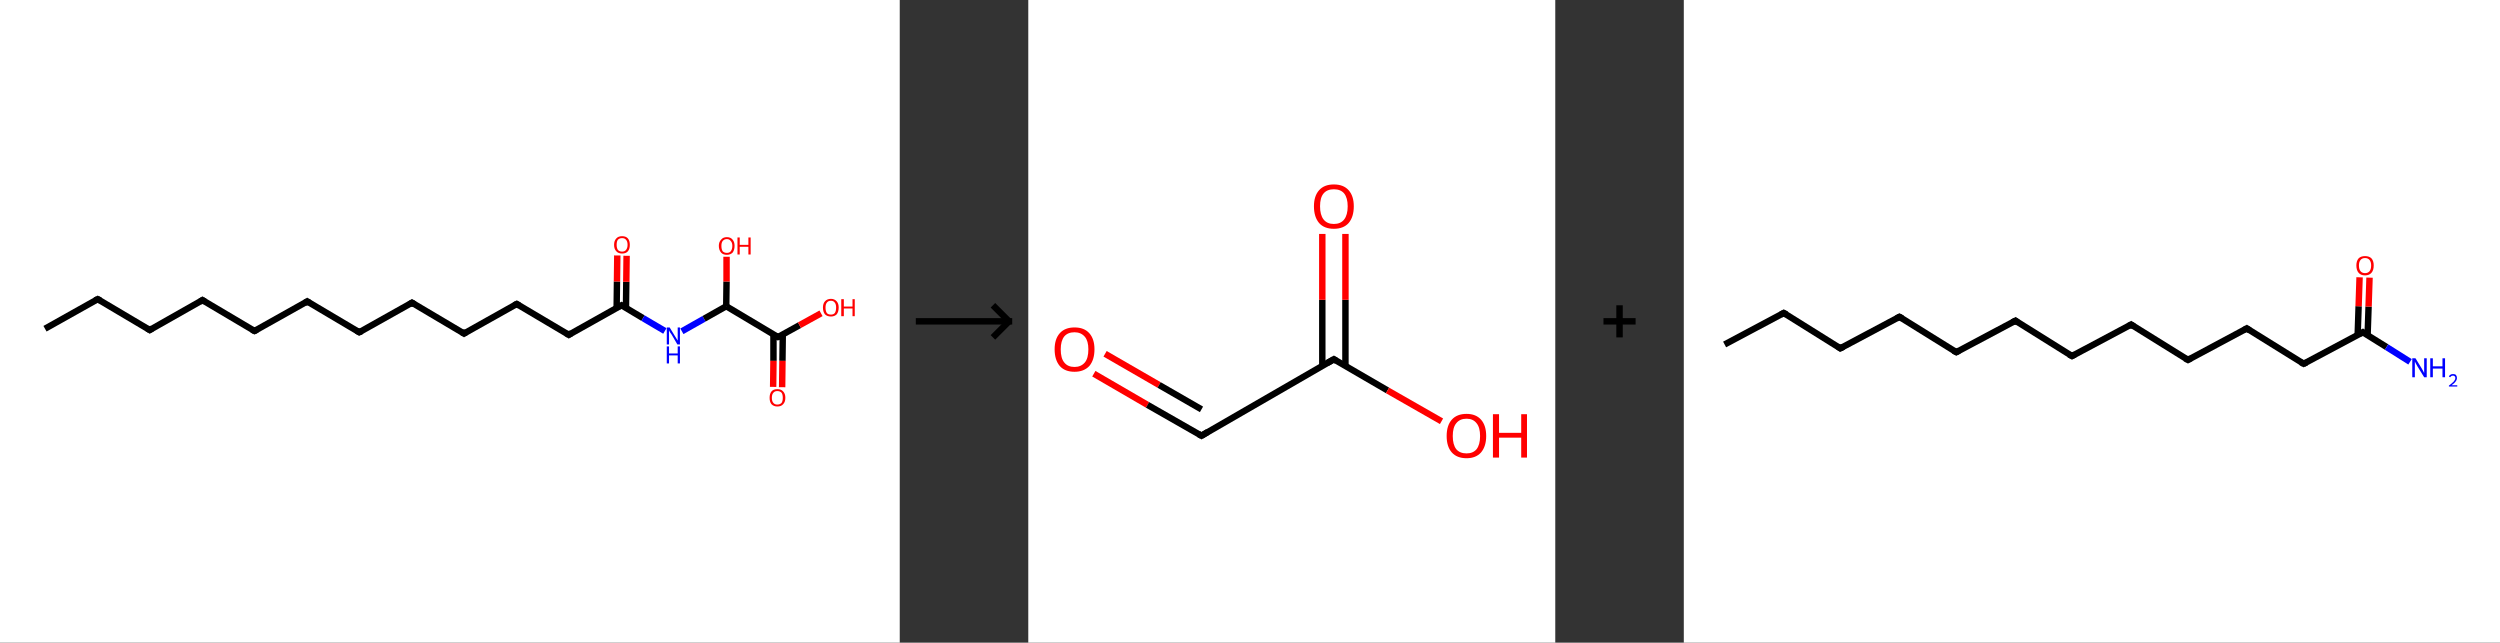 <?xml version='1.0' encoding='ASCII' standalone='yes'?>
<svg xmlns="http://www.w3.org/2000/svg" xmlns:xlink="http://www.w3.org/1999/xlink" version="1.1" width="778.0px" viewBox="0 0 778.0 200.0" height="200.0px">
  <rect x="0" y="0" width="778.0" height="200.0" fill="#333333" stroke="none"/>
  <g>
    <g transform="translate(0, 0) scale(1 1) "><!-- END OF HEADER -->
<rect style="opacity:1.0;fill:#FFFFFF;stroke:none" width="280.0" height="200.0" x="0.0" y="0.0"> </rect>
<path class="bond-0 atom-0 atom-1" d="M 14.0,102.3 L 30.4,93.1" style="fill:none;fill-rule:evenodd;stroke:#000000;stroke-width:2.0px;stroke-linecap:butt;stroke-linejoin:miter;stroke-opacity:1"/>
<path class="bond-1 atom-1 atom-2" d="M 30.4,93.1 L 46.6,102.7" style="fill:none;fill-rule:evenodd;stroke:#000000;stroke-width:2.0px;stroke-linecap:butt;stroke-linejoin:miter;stroke-opacity:1"/>
<path class="bond-2 atom-2 atom-3" d="M 46.6,102.7 L 63.0,93.4" style="fill:none;fill-rule:evenodd;stroke:#000000;stroke-width:2.0px;stroke-linecap:butt;stroke-linejoin:miter;stroke-opacity:1"/>
<path class="bond-3 atom-3 atom-4" d="M 63.0,93.4 L 79.2,103.0" style="fill:none;fill-rule:evenodd;stroke:#000000;stroke-width:2.0px;stroke-linecap:butt;stroke-linejoin:miter;stroke-opacity:1"/>
<path class="bond-4 atom-4 atom-5" d="M 79.2,103.0 L 95.6,93.8" style="fill:none;fill-rule:evenodd;stroke:#000000;stroke-width:2.0px;stroke-linecap:butt;stroke-linejoin:miter;stroke-opacity:1"/>
<path class="bond-5 atom-5 atom-6" d="M 95.6,93.8 L 111.8,103.4" style="fill:none;fill-rule:evenodd;stroke:#000000;stroke-width:2.0px;stroke-linecap:butt;stroke-linejoin:miter;stroke-opacity:1"/>
<path class="bond-6 atom-6 atom-7" d="M 111.8,103.4 L 128.2,94.2" style="fill:none;fill-rule:evenodd;stroke:#000000;stroke-width:2.0px;stroke-linecap:butt;stroke-linejoin:miter;stroke-opacity:1"/>
<path class="bond-7 atom-7 atom-8" d="M 128.2,94.2 L 144.4,103.8" style="fill:none;fill-rule:evenodd;stroke:#000000;stroke-width:2.0px;stroke-linecap:butt;stroke-linejoin:miter;stroke-opacity:1"/>
<path class="bond-8 atom-8 atom-9" d="M 144.4,103.8 L 160.8,94.6" style="fill:none;fill-rule:evenodd;stroke:#000000;stroke-width:2.0px;stroke-linecap:butt;stroke-linejoin:miter;stroke-opacity:1"/>
<path class="bond-9 atom-9 atom-10" d="M 160.8,94.6 L 177.0,104.2" style="fill:none;fill-rule:evenodd;stroke:#000000;stroke-width:2.0px;stroke-linecap:butt;stroke-linejoin:miter;stroke-opacity:1"/>
<path class="bond-10 atom-10 atom-11" d="M 177.0,104.2 L 193.4,95.0" style="fill:none;fill-rule:evenodd;stroke:#000000;stroke-width:2.0px;stroke-linecap:butt;stroke-linejoin:miter;stroke-opacity:1"/>
<path class="bond-11 atom-11 atom-12" d="M 194.8,95.8 L 194.9,87.7" style="fill:none;fill-rule:evenodd;stroke:#000000;stroke-width:2.0px;stroke-linecap:butt;stroke-linejoin:miter;stroke-opacity:1"/>
<path class="bond-11 atom-11 atom-12" d="M 194.9,87.7 L 195.0,79.6" style="fill:none;fill-rule:evenodd;stroke:#FF0000;stroke-width:2.0px;stroke-linecap:butt;stroke-linejoin:miter;stroke-opacity:1"/>
<path class="bond-11 atom-11 atom-12" d="M 191.9,95.8 L 192.0,87.6" style="fill:none;fill-rule:evenodd;stroke:#000000;stroke-width:2.0px;stroke-linecap:butt;stroke-linejoin:miter;stroke-opacity:1"/>
<path class="bond-11 atom-11 atom-12" d="M 192.0,87.6 L 192.1,79.5" style="fill:none;fill-rule:evenodd;stroke:#FF0000;stroke-width:2.0px;stroke-linecap:butt;stroke-linejoin:miter;stroke-opacity:1"/>
<path class="bond-12 atom-11 atom-13" d="M 193.4,95.0 L 200.1,99.0" style="fill:none;fill-rule:evenodd;stroke:#000000;stroke-width:2.0px;stroke-linecap:butt;stroke-linejoin:miter;stroke-opacity:1"/>
<path class="bond-12 atom-11 atom-13" d="M 200.1,99.0 L 206.9,103.0" style="fill:none;fill-rule:evenodd;stroke:#0000FF;stroke-width:2.0px;stroke-linecap:butt;stroke-linejoin:miter;stroke-opacity:1"/>
<path class="bond-13 atom-13 atom-14" d="M 212.2,103.1 L 219.1,99.2" style="fill:none;fill-rule:evenodd;stroke:#0000FF;stroke-width:2.0px;stroke-linecap:butt;stroke-linejoin:miter;stroke-opacity:1"/>
<path class="bond-13 atom-13 atom-14" d="M 219.1,99.2 L 226.0,95.3" style="fill:none;fill-rule:evenodd;stroke:#000000;stroke-width:2.0px;stroke-linecap:butt;stroke-linejoin:miter;stroke-opacity:1"/>
<path class="bond-14 atom-14 atom-15" d="M 226.0,95.3 L 226.1,87.6" style="fill:none;fill-rule:evenodd;stroke:#000000;stroke-width:2.0px;stroke-linecap:butt;stroke-linejoin:miter;stroke-opacity:1"/>
<path class="bond-14 atom-14 atom-15" d="M 226.1,87.6 L 226.1,79.9" style="fill:none;fill-rule:evenodd;stroke:#FF0000;stroke-width:2.0px;stroke-linecap:butt;stroke-linejoin:miter;stroke-opacity:1"/>
<path class="bond-15 atom-14 atom-16" d="M 226.0,95.3 L 242.1,104.9" style="fill:none;fill-rule:evenodd;stroke:#000000;stroke-width:2.0px;stroke-linecap:butt;stroke-linejoin:miter;stroke-opacity:1"/>
<path class="bond-16 atom-16 atom-17" d="M 240.7,104.1 L 240.7,112.3" style="fill:none;fill-rule:evenodd;stroke:#000000;stroke-width:2.0px;stroke-linecap:butt;stroke-linejoin:miter;stroke-opacity:1"/>
<path class="bond-16 atom-16 atom-17" d="M 240.7,112.3 L 240.6,120.4" style="fill:none;fill-rule:evenodd;stroke:#FF0000;stroke-width:2.0px;stroke-linecap:butt;stroke-linejoin:miter;stroke-opacity:1"/>
<path class="bond-16 atom-16 atom-17" d="M 243.6,104.2 L 243.5,112.3" style="fill:none;fill-rule:evenodd;stroke:#000000;stroke-width:2.0px;stroke-linecap:butt;stroke-linejoin:miter;stroke-opacity:1"/>
<path class="bond-16 atom-16 atom-17" d="M 243.5,112.3 L 243.4,120.5" style="fill:none;fill-rule:evenodd;stroke:#FF0000;stroke-width:2.0px;stroke-linecap:butt;stroke-linejoin:miter;stroke-opacity:1"/>
<path class="bond-17 atom-16 atom-18" d="M 242.1,104.9 L 248.8,101.2" style="fill:none;fill-rule:evenodd;stroke:#000000;stroke-width:2.0px;stroke-linecap:butt;stroke-linejoin:miter;stroke-opacity:1"/>
<path class="bond-17 atom-16 atom-18" d="M 248.8,101.2 L 255.5,97.5" style="fill:none;fill-rule:evenodd;stroke:#FF0000;stroke-width:2.0px;stroke-linecap:butt;stroke-linejoin:miter;stroke-opacity:1"/>
<path d="M 29.6,93.5 L 30.4,93.1 L 31.2,93.5" style="fill:none;stroke:#000000;stroke-width:2.0px;stroke-linecap:butt;stroke-linejoin:miter;stroke-opacity:1;"/>
<path d="M 45.8,102.2 L 46.6,102.7 L 47.4,102.2" style="fill:none;stroke:#000000;stroke-width:2.0px;stroke-linecap:butt;stroke-linejoin:miter;stroke-opacity:1;"/>
<path d="M 62.2,93.9 L 63.0,93.4 L 63.8,93.9" style="fill:none;stroke:#000000;stroke-width:2.0px;stroke-linecap:butt;stroke-linejoin:miter;stroke-opacity:1;"/>
<path d="M 78.4,102.6 L 79.2,103.0 L 80.0,102.6" style="fill:none;stroke:#000000;stroke-width:2.0px;stroke-linecap:butt;stroke-linejoin:miter;stroke-opacity:1;"/>
<path d="M 94.8,94.3 L 95.6,93.8 L 96.4,94.3" style="fill:none;stroke:#000000;stroke-width:2.0px;stroke-linecap:butt;stroke-linejoin:miter;stroke-opacity:1;"/>
<path d="M 111.0,102.9 L 111.8,103.4 L 112.6,103.0" style="fill:none;stroke:#000000;stroke-width:2.0px;stroke-linecap:butt;stroke-linejoin:miter;stroke-opacity:1;"/>
<path d="M 127.4,94.7 L 128.2,94.2 L 129.0,94.7" style="fill:none;stroke:#000000;stroke-width:2.0px;stroke-linecap:butt;stroke-linejoin:miter;stroke-opacity:1;"/>
<path d="M 143.6,103.3 L 144.4,103.8 L 145.2,103.3" style="fill:none;stroke:#000000;stroke-width:2.0px;stroke-linecap:butt;stroke-linejoin:miter;stroke-opacity:1;"/>
<path d="M 160.0,95.0 L 160.8,94.6 L 161.6,95.1" style="fill:none;stroke:#000000;stroke-width:2.0px;stroke-linecap:butt;stroke-linejoin:miter;stroke-opacity:1;"/>
<path d="M 176.2,103.7 L 177.0,104.2 L 177.8,103.7" style="fill:none;stroke:#000000;stroke-width:2.0px;stroke-linecap:butt;stroke-linejoin:miter;stroke-opacity:1;"/>
<path d="M 192.5,95.4 L 193.4,95.0 L 193.7,95.2" style="fill:none;stroke:#000000;stroke-width:2.0px;stroke-linecap:butt;stroke-linejoin:miter;stroke-opacity:1;"/>
<path d="M 241.3,104.5 L 242.1,104.9 L 242.5,104.8" style="fill:none;stroke:#000000;stroke-width:2.0px;stroke-linecap:butt;stroke-linejoin:miter;stroke-opacity:1;"/>
<path class="atom-12" d="M 191.1 76.2 Q 191.1 74.9, 191.8 74.2 Q 192.4 73.5, 193.6 73.5 Q 194.8 73.5, 195.4 74.2 Q 196.0 74.9, 196.0 76.2 Q 196.0 77.5, 195.4 78.2 Q 194.8 78.9, 193.6 78.9 Q 192.4 78.9, 191.8 78.2 Q 191.1 77.5, 191.1 76.2 M 193.6 78.3 Q 194.4 78.3, 194.8 77.8 Q 195.3 77.2, 195.3 76.2 Q 195.3 75.1, 194.8 74.6 Q 194.4 74.1, 193.6 74.1 Q 192.8 74.1, 192.3 74.6 Q 191.9 75.1, 191.9 76.2 Q 191.9 77.2, 192.3 77.8 Q 192.8 78.3, 193.6 78.3 " fill="#FF0000"/>
<path class="atom-13" d="M 208.4 101.9 L 210.1 104.7 Q 210.3 105.0, 210.6 105.5 Q 210.9 106.0, 210.9 106.0 L 210.9 101.9 L 211.6 101.9 L 211.6 107.2 L 210.8 107.2 L 209.0 104.1 Q 208.8 103.8, 208.5 103.4 Q 208.3 103.0, 208.2 102.8 L 208.2 107.2 L 207.5 107.2 L 207.5 101.9 L 208.4 101.9 " fill="#0000FF"/>
<path class="atom-13" d="M 207.5 107.8 L 208.2 107.8 L 208.2 110.0 L 210.9 110.0 L 210.9 107.8 L 211.6 107.8 L 211.6 113.1 L 210.9 113.1 L 210.9 110.6 L 208.2 110.6 L 208.2 113.1 L 207.5 113.1 L 207.5 107.8 " fill="#0000FF"/>
<path class="atom-15" d="M 223.7 76.5 Q 223.7 75.3, 224.4 74.6 Q 225.0 73.8, 226.2 73.8 Q 227.4 73.8, 228.0 74.6 Q 228.6 75.3, 228.6 76.5 Q 228.6 77.8, 228.0 78.6 Q 227.3 79.3, 226.2 79.3 Q 225.0 79.3, 224.4 78.6 Q 223.7 77.8, 223.7 76.5 M 226.2 78.7 Q 227.0 78.7, 227.4 78.2 Q 227.9 77.6, 227.9 76.5 Q 227.9 75.5, 227.4 75.0 Q 227.0 74.4, 226.2 74.4 Q 225.4 74.4, 224.9 75.0 Q 224.5 75.5, 224.5 76.5 Q 224.5 77.6, 224.9 78.2 Q 225.4 78.7, 226.2 78.7 " fill="#FF0000"/>
<path class="atom-15" d="M 229.5 73.9 L 230.2 73.9 L 230.2 76.2 L 232.9 76.2 L 232.9 73.9 L 233.6 73.9 L 233.6 79.2 L 232.9 79.2 L 232.9 76.8 L 230.2 76.8 L 230.2 79.2 L 229.5 79.2 L 229.5 73.9 " fill="#FF0000"/>
<path class="atom-17" d="M 239.5 123.8 Q 239.5 122.5, 240.1 121.8 Q 240.7 121.1, 241.9 121.1 Q 243.1 121.1, 243.7 121.8 Q 244.4 122.5, 244.4 123.8 Q 244.4 125.1, 243.7 125.8 Q 243.1 126.5, 241.9 126.5 Q 240.8 126.5, 240.1 125.8 Q 239.5 125.1, 239.5 123.8 M 241.9 125.9 Q 242.7 125.9, 243.2 125.4 Q 243.6 124.9, 243.6 123.8 Q 243.6 122.7, 243.2 122.2 Q 242.7 121.7, 241.9 121.7 Q 241.1 121.7, 240.7 122.2 Q 240.2 122.7, 240.2 123.8 Q 240.2 124.9, 240.7 125.4 Q 241.1 125.9, 241.9 125.9 " fill="#FF0000"/>
<path class="atom-18" d="M 256.1 95.7 Q 256.1 94.5, 256.7 93.8 Q 257.4 93.0, 258.6 93.0 Q 259.7 93.0, 260.4 93.8 Q 261.0 94.5, 261.0 95.7 Q 261.0 97.0, 260.4 97.8 Q 259.7 98.5, 258.6 98.5 Q 257.4 98.5, 256.7 97.8 Q 256.1 97.0, 256.1 95.7 M 258.6 97.9 Q 259.4 97.9, 259.8 97.4 Q 260.2 96.8, 260.2 95.7 Q 260.2 94.7, 259.8 94.2 Q 259.4 93.6, 258.6 93.6 Q 257.7 93.6, 257.3 94.2 Q 256.9 94.7, 256.9 95.7 Q 256.9 96.8, 257.3 97.4 Q 257.7 97.9, 258.6 97.9 " fill="#FF0000"/>
<path class="atom-18" d="M 261.8 93.1 L 262.6 93.1 L 262.6 95.4 L 265.3 95.4 L 265.3 93.1 L 266.0 93.1 L 266.0 98.4 L 265.3 98.4 L 265.3 96.0 L 262.6 96.0 L 262.6 98.4 L 261.8 98.4 L 261.8 93.1 " fill="#FF0000"/>
</g>
    <g transform="translate(280.0, 0) scale(1 1) "><line x1="5" y1="100" x2="35" y2="100" style="stroke:rgb(0,0,0);stroke-width:2"/>
  <line x1="34" y1="100" x2="29" y2="95" style="stroke:rgb(0,0,0);stroke-width:2"/>
  <line x1="34" y1="100" x2="29" y2="105" style="stroke:rgb(0,0,0);stroke-width:2"/>
</g>
    <g transform="translate(320.0, 0) scale(1 1) "><!-- END OF HEADER -->
<rect style="opacity:1.0;fill:#FFFFFF;stroke:none" width="164.0" height="200.0" x="0.0" y="0.0"> </rect>
<path class="bond-0 atom-0 atom-1" d="M 20.4,116.3 L 37.1,126.0" style="fill:none;fill-rule:evenodd;stroke:#FF0000;stroke-width:2.0px;stroke-linecap:butt;stroke-linejoin:miter;stroke-opacity:1"/>
<path class="bond-0 atom-0 atom-1" d="M 37.1,126.0 L 53.9,135.6" style="fill:none;fill-rule:evenodd;stroke:#000000;stroke-width:2.0px;stroke-linecap:butt;stroke-linejoin:miter;stroke-opacity:1"/>
<path class="bond-0 atom-0 atom-1" d="M 23.9,110.1 L 40.7,119.8" style="fill:none;fill-rule:evenodd;stroke:#FF0000;stroke-width:2.0px;stroke-linecap:butt;stroke-linejoin:miter;stroke-opacity:1"/>
<path class="bond-0 atom-0 atom-1" d="M 40.7,119.8 L 53.9,127.4" style="fill:none;fill-rule:evenodd;stroke:#000000;stroke-width:2.0px;stroke-linecap:butt;stroke-linejoin:miter;stroke-opacity:1"/>
<path class="bond-1 atom-1 atom-2" d="M 53.9,135.6 L 95.1,111.8" style="fill:none;fill-rule:evenodd;stroke:#000000;stroke-width:2.0px;stroke-linecap:butt;stroke-linejoin:miter;stroke-opacity:1"/>
<path class="bond-2 atom-2 atom-3" d="M 98.7,113.9 L 98.7,93.3" style="fill:none;fill-rule:evenodd;stroke:#000000;stroke-width:2.0px;stroke-linecap:butt;stroke-linejoin:miter;stroke-opacity:1"/>
<path class="bond-2 atom-2 atom-3" d="M 98.7,93.3 L 98.7,72.8" style="fill:none;fill-rule:evenodd;stroke:#FF0000;stroke-width:2.0px;stroke-linecap:butt;stroke-linejoin:miter;stroke-opacity:1"/>
<path class="bond-2 atom-2 atom-3" d="M 91.5,113.9 L 91.5,93.3" style="fill:none;fill-rule:evenodd;stroke:#000000;stroke-width:2.0px;stroke-linecap:butt;stroke-linejoin:miter;stroke-opacity:1"/>
<path class="bond-2 atom-2 atom-3" d="M 91.5,93.3 L 91.5,72.8" style="fill:none;fill-rule:evenodd;stroke:#FF0000;stroke-width:2.0px;stroke-linecap:butt;stroke-linejoin:miter;stroke-opacity:1"/>
<path class="bond-3 atom-2 atom-4" d="M 95.1,111.8 L 111.8,121.5" style="fill:none;fill-rule:evenodd;stroke:#000000;stroke-width:2.0px;stroke-linecap:butt;stroke-linejoin:miter;stroke-opacity:1"/>
<path class="bond-3 atom-2 atom-4" d="M 111.8,121.5 L 128.6,131.1" style="fill:none;fill-rule:evenodd;stroke:#FF0000;stroke-width:2.0px;stroke-linecap:butt;stroke-linejoin:miter;stroke-opacity:1"/>
<path d="M 53.0,135.1 L 53.9,135.6 L 55.9,134.4" style="fill:none;stroke:#000000;stroke-width:2.0px;stroke-linecap:butt;stroke-linejoin:miter;stroke-opacity:1;"/>
<path d="M 93.0,113.0 L 95.1,111.8 L 95.9,112.3" style="fill:none;stroke:#000000;stroke-width:2.0px;stroke-linecap:butt;stroke-linejoin:miter;stroke-opacity:1;"/>
<path class="atom-0" d="M 8.2 108.7 Q 8.2 105.5, 9.8 103.7 Q 11.4 101.9, 14.4 101.9 Q 17.4 101.9, 19.0 103.7 Q 20.6 105.5, 20.6 108.7 Q 20.6 112.0, 19.0 113.9 Q 17.3 115.7, 14.4 115.7 Q 11.4 115.7, 9.8 113.9 Q 8.2 112.0, 8.2 108.7 M 14.4 114.2 Q 16.4 114.2, 17.6 112.8 Q 18.7 111.5, 18.7 108.7 Q 18.7 106.1, 17.6 104.8 Q 16.4 103.4, 14.4 103.4 Q 12.3 103.4, 11.2 104.7 Q 10.1 106.1, 10.1 108.7 Q 10.1 111.5, 11.2 112.8 Q 12.3 114.2, 14.4 114.2 " fill="#FF0000"/>
<path class="atom-3" d="M 88.9 64.2 Q 88.9 61.0, 90.5 59.2 Q 92.1 57.4, 95.1 57.4 Q 98.1 57.4, 99.7 59.2 Q 101.3 61.0, 101.3 64.2 Q 101.3 67.5, 99.7 69.4 Q 98.1 71.2, 95.1 71.2 Q 92.1 71.2, 90.5 69.4 Q 88.9 67.5, 88.9 64.2 M 95.1 69.7 Q 97.2 69.7, 98.3 68.3 Q 99.4 66.9, 99.4 64.2 Q 99.4 61.6, 98.3 60.2 Q 97.2 58.9, 95.1 58.9 Q 93.0 58.9, 91.9 60.2 Q 90.8 61.5, 90.8 64.2 Q 90.8 66.9, 91.9 68.3 Q 93.0 69.7, 95.1 69.7 " fill="#FF0000"/>
<path class="atom-4" d="M 130.2 135.7 Q 130.2 132.4, 131.8 130.6 Q 133.4 128.8, 136.4 128.8 Q 139.3 128.8, 140.9 130.6 Q 142.5 132.4, 142.5 135.7 Q 142.5 138.9, 140.9 140.8 Q 139.3 142.6, 136.4 142.6 Q 133.4 142.6, 131.8 140.8 Q 130.2 139.0, 130.2 135.7 M 136.4 141.1 Q 138.4 141.1, 139.5 139.8 Q 140.6 138.4, 140.6 135.7 Q 140.6 133.0, 139.5 131.7 Q 138.4 130.3, 136.4 130.3 Q 134.3 130.3, 133.2 131.7 Q 132.1 133.0, 132.1 135.7 Q 132.1 138.4, 133.2 139.8 Q 134.3 141.1, 136.4 141.1 " fill="#FF0000"/>
<path class="atom-4" d="M 144.6 128.9 L 146.5 128.9 L 146.5 134.7 L 153.4 134.7 L 153.4 128.9 L 155.2 128.9 L 155.2 142.4 L 153.4 142.4 L 153.4 136.2 L 146.5 136.2 L 146.5 142.4 L 144.6 142.4 L 144.6 128.9 " fill="#FF0000"/>
</g>
    <g transform="translate(484.0, 0) scale(1 1) "><line x1="15" y1="100" x2="25" y2="100" style="stroke:rgb(0,0,0);stroke-width:2"/>
  <line x1="20" y1="95" x2="20" y2="105" style="stroke:rgb(0,0,0);stroke-width:2"/>
</g>
    <g transform="translate(524.0, 0) scale(1 1) "><!-- END OF HEADER -->
<rect style="opacity:1.0;fill:#FFFFFF;stroke:none" width="254.0" height="200.0" x="0.0" y="0.0"> </rect>
<path class="bond-0 atom-0 atom-1" d="M 12.7,107.2 L 31.1,97.4" style="fill:none;fill-rule:evenodd;stroke:#000000;stroke-width:2.0px;stroke-linecap:butt;stroke-linejoin:miter;stroke-opacity:1"/>
<path class="bond-1 atom-1 atom-2" d="M 31.1,97.4 L 48.7,108.4" style="fill:none;fill-rule:evenodd;stroke:#000000;stroke-width:2.0px;stroke-linecap:butt;stroke-linejoin:miter;stroke-opacity:1"/>
<path class="bond-2 atom-2 atom-3" d="M 48.7,108.4 L 67.1,98.6" style="fill:none;fill-rule:evenodd;stroke:#000000;stroke-width:2.0px;stroke-linecap:butt;stroke-linejoin:miter;stroke-opacity:1"/>
<path class="bond-3 atom-3 atom-4" d="M 67.1,98.6 L 84.8,109.6" style="fill:none;fill-rule:evenodd;stroke:#000000;stroke-width:2.0px;stroke-linecap:butt;stroke-linejoin:miter;stroke-opacity:1"/>
<path class="bond-4 atom-4 atom-5" d="M 84.8,109.6 L 103.2,99.8" style="fill:none;fill-rule:evenodd;stroke:#000000;stroke-width:2.0px;stroke-linecap:butt;stroke-linejoin:miter;stroke-opacity:1"/>
<path class="bond-5 atom-5 atom-6" d="M 103.2,99.8 L 120.8,110.8" style="fill:none;fill-rule:evenodd;stroke:#000000;stroke-width:2.0px;stroke-linecap:butt;stroke-linejoin:miter;stroke-opacity:1"/>
<path class="bond-6 atom-6 atom-7" d="M 120.8,110.8 L 139.2,101.0" style="fill:none;fill-rule:evenodd;stroke:#000000;stroke-width:2.0px;stroke-linecap:butt;stroke-linejoin:miter;stroke-opacity:1"/>
<path class="bond-7 atom-7 atom-8" d="M 139.2,101.0 L 156.9,112.0" style="fill:none;fill-rule:evenodd;stroke:#000000;stroke-width:2.0px;stroke-linecap:butt;stroke-linejoin:miter;stroke-opacity:1"/>
<path class="bond-8 atom-8 atom-9" d="M 156.9,112.0 L 175.2,102.2" style="fill:none;fill-rule:evenodd;stroke:#000000;stroke-width:2.0px;stroke-linecap:butt;stroke-linejoin:miter;stroke-opacity:1"/>
<path class="bond-9 atom-9 atom-10" d="M 175.2,102.2 L 192.9,113.2" style="fill:none;fill-rule:evenodd;stroke:#000000;stroke-width:2.0px;stroke-linecap:butt;stroke-linejoin:miter;stroke-opacity:1"/>
<path class="bond-10 atom-10 atom-11" d="M 192.9,113.2 L 211.3,103.4" style="fill:none;fill-rule:evenodd;stroke:#000000;stroke-width:2.0px;stroke-linecap:butt;stroke-linejoin:miter;stroke-opacity:1"/>
<path class="bond-11 atom-11 atom-12" d="M 211.3,103.4 L 218.7,108.0" style="fill:none;fill-rule:evenodd;stroke:#000000;stroke-width:2.0px;stroke-linecap:butt;stroke-linejoin:miter;stroke-opacity:1"/>
<path class="bond-11 atom-11 atom-12" d="M 218.7,108.0 L 226.0,112.6" style="fill:none;fill-rule:evenodd;stroke:#0000FF;stroke-width:2.0px;stroke-linecap:butt;stroke-linejoin:miter;stroke-opacity:1"/>
<path class="bond-12 atom-11 atom-13" d="M 212.8,104.4 L 213.1,95.4" style="fill:none;fill-rule:evenodd;stroke:#000000;stroke-width:2.0px;stroke-linecap:butt;stroke-linejoin:miter;stroke-opacity:1"/>
<path class="bond-12 atom-11 atom-13" d="M 213.1,95.4 L 213.4,86.4" style="fill:none;fill-rule:evenodd;stroke:#FF0000;stroke-width:2.0px;stroke-linecap:butt;stroke-linejoin:miter;stroke-opacity:1"/>
<path class="bond-12 atom-11 atom-13" d="M 209.7,104.3 L 210.0,95.3" style="fill:none;fill-rule:evenodd;stroke:#000000;stroke-width:2.0px;stroke-linecap:butt;stroke-linejoin:miter;stroke-opacity:1"/>
<path class="bond-12 atom-11 atom-13" d="M 210.0,95.3 L 210.3,86.3" style="fill:none;fill-rule:evenodd;stroke:#FF0000;stroke-width:2.0px;stroke-linecap:butt;stroke-linejoin:miter;stroke-opacity:1"/>
<path d="M 30.2,97.9 L 31.1,97.4 L 32.0,97.9" style="fill:none;stroke:#000000;stroke-width:2.0px;stroke-linecap:butt;stroke-linejoin:miter;stroke-opacity:1;"/>
<path d="M 47.9,107.8 L 48.7,108.4 L 49.7,107.9" style="fill:none;stroke:#000000;stroke-width:2.0px;stroke-linecap:butt;stroke-linejoin:miter;stroke-opacity:1;"/>
<path d="M 66.2,99.1 L 67.1,98.6 L 68.0,99.1" style="fill:none;stroke:#000000;stroke-width:2.0px;stroke-linecap:butt;stroke-linejoin:miter;stroke-opacity:1;"/>
<path d="M 83.9,109.1 L 84.8,109.6 L 85.7,109.1" style="fill:none;stroke:#000000;stroke-width:2.0px;stroke-linecap:butt;stroke-linejoin:miter;stroke-opacity:1;"/>
<path d="M 102.2,100.3 L 103.2,99.8 L 104.0,100.4" style="fill:none;stroke:#000000;stroke-width:2.0px;stroke-linecap:butt;stroke-linejoin:miter;stroke-opacity:1;"/>
<path d="M 119.9,110.3 L 120.8,110.8 L 121.7,110.3" style="fill:none;stroke:#000000;stroke-width:2.0px;stroke-linecap:butt;stroke-linejoin:miter;stroke-opacity:1;"/>
<path d="M 138.3,101.5 L 139.2,101.0 L 140.1,101.6" style="fill:none;stroke:#000000;stroke-width:2.0px;stroke-linecap:butt;stroke-linejoin:miter;stroke-opacity:1;"/>
<path d="M 156.0,111.5 L 156.9,112.0 L 157.8,111.5" style="fill:none;stroke:#000000;stroke-width:2.0px;stroke-linecap:butt;stroke-linejoin:miter;stroke-opacity:1;"/>
<path d="M 174.3,102.7 L 175.2,102.2 L 176.1,102.8" style="fill:none;stroke:#000000;stroke-width:2.0px;stroke-linecap:butt;stroke-linejoin:miter;stroke-opacity:1;"/>
<path d="M 192.0,112.7 L 192.9,113.2 L 193.8,112.8" style="fill:none;stroke:#000000;stroke-width:2.0px;stroke-linecap:butt;stroke-linejoin:miter;stroke-opacity:1;"/>
<path d="M 210.4,103.9 L 211.3,103.4 L 211.7,103.7" style="fill:none;stroke:#000000;stroke-width:2.0px;stroke-linecap:butt;stroke-linejoin:miter;stroke-opacity:1;"/>
<path class="atom-12" d="M 227.7 111.5 L 229.6 114.6 Q 229.8 114.9, 230.1 115.5 Q 230.4 116.1, 230.4 116.1 L 230.4 111.5 L 231.2 111.5 L 231.2 117.4 L 230.4 117.4 L 228.3 114.0 Q 228.1 113.6, 227.8 113.1 Q 227.6 112.7, 227.5 112.5 L 227.5 117.4 L 226.7 117.4 L 226.7 111.5 L 227.7 111.5 " fill="#0000FF"/>
<path class="atom-12" d="M 232.3 111.5 L 233.1 111.5 L 233.1 114.0 L 236.1 114.0 L 236.1 111.5 L 236.9 111.5 L 236.9 117.4 L 236.1 117.4 L 236.1 114.7 L 233.1 114.7 L 233.1 117.4 L 232.3 117.4 L 232.3 111.5 " fill="#0000FF"/>
<path class="atom-12" d="M 238.1 117.2 Q 238.2 116.8, 238.6 116.6 Q 238.9 116.4, 239.4 116.4 Q 240.0 116.4, 240.3 116.7 Q 240.6 117.1, 240.6 117.6 Q 240.6 118.2, 240.2 118.7 Q 239.8 119.3, 238.9 119.9 L 240.7 119.9 L 240.7 120.3 L 238.1 120.3 L 238.1 120.0 Q 238.8 119.5, 239.2 119.1 Q 239.7 118.7, 239.9 118.3 Q 240.1 118.0, 240.1 117.6 Q 240.1 117.3, 239.9 117.1 Q 239.7 116.9, 239.4 116.9 Q 239.1 116.9, 238.9 117.0 Q 238.7 117.1, 238.5 117.4 L 238.1 117.2 " fill="#0000FF"/>
<path class="atom-13" d="M 209.3 82.6 Q 209.3 81.2, 210.0 80.4 Q 210.7 79.7, 212.0 79.7 Q 213.3 79.7, 214.0 80.4 Q 214.7 81.2, 214.7 82.6 Q 214.7 84.1, 214.0 84.9 Q 213.3 85.7, 212.0 85.7 Q 210.7 85.7, 210.0 84.9 Q 209.3 84.1, 209.3 82.6 M 212.0 85.0 Q 212.9 85.0, 213.4 84.4 Q 213.9 83.8, 213.9 82.6 Q 213.9 81.5, 213.4 80.9 Q 212.9 80.3, 212.0 80.3 Q 211.1 80.3, 210.6 80.9 Q 210.1 81.5, 210.1 82.6 Q 210.1 83.8, 210.6 84.4 Q 211.1 85.0, 212.0 85.0 " fill="#FF0000"/>
</g>
  </g>
</svg>
